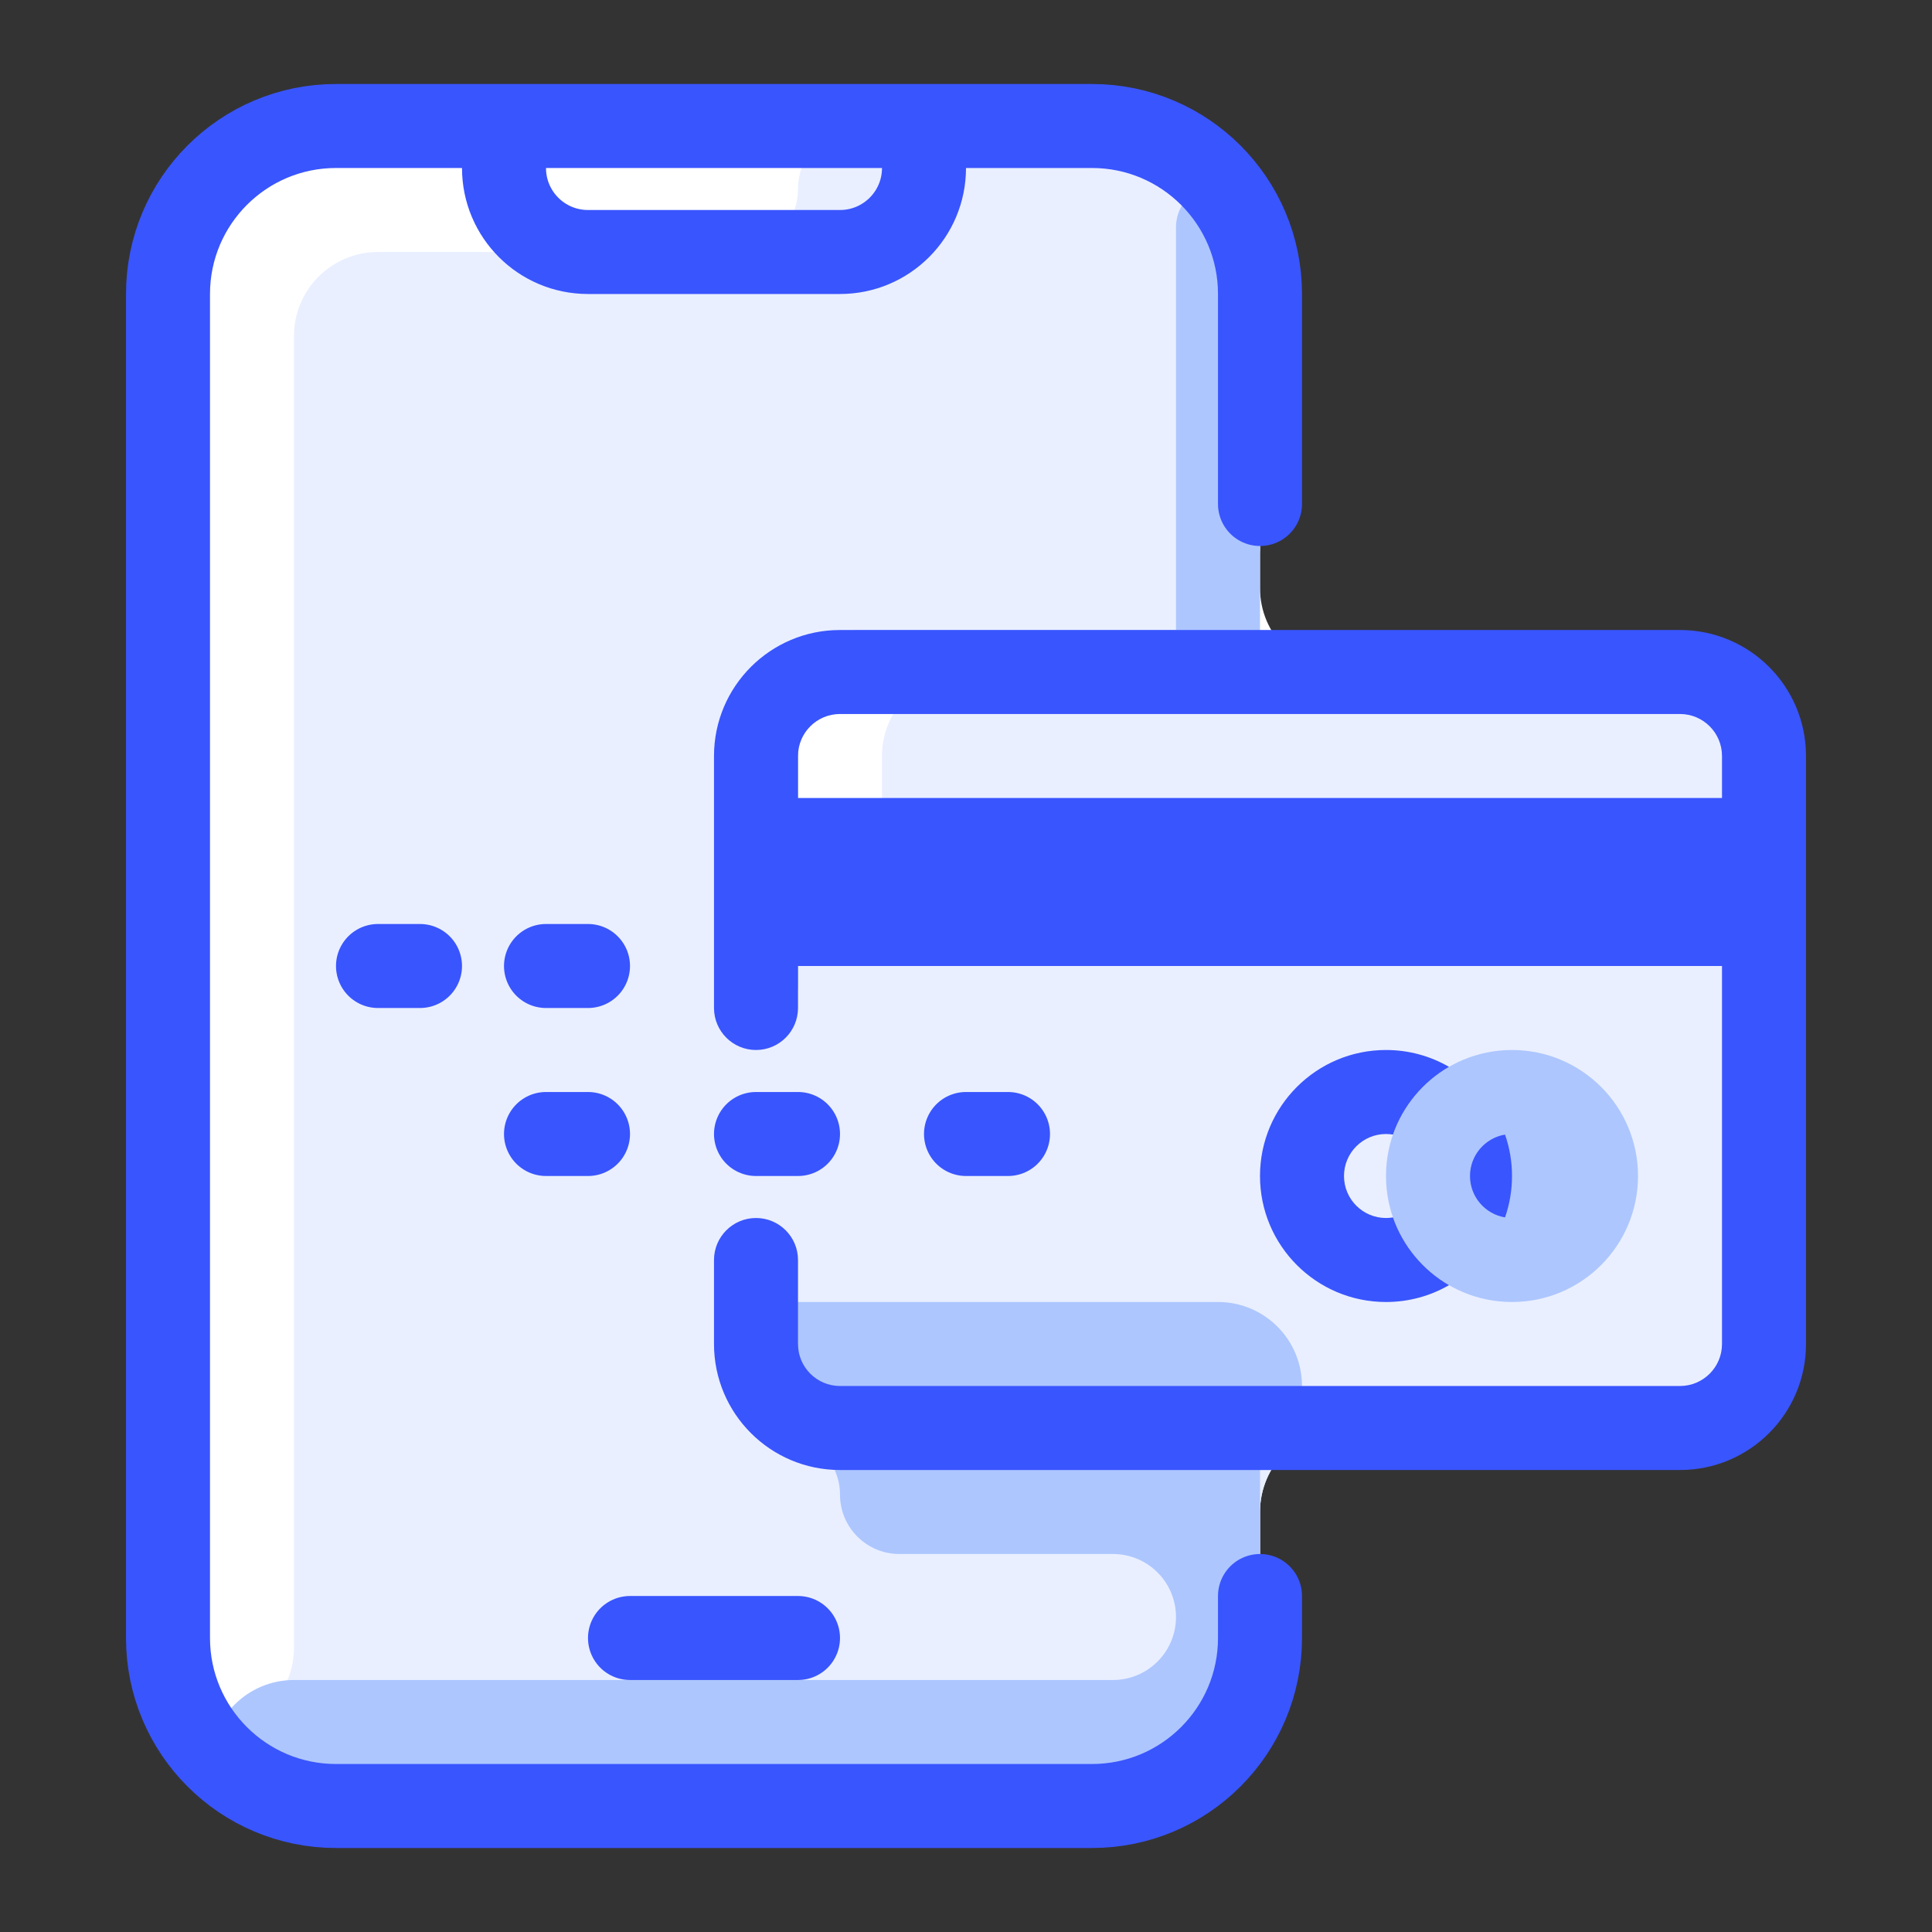 <svg viewBox="0 0 46 46" fill="none" xmlns="http://www.w3.org/2000/svg">
<rect x="0" y="0" width="46" height="46" fill="#333333" stroke="none"/>
<path d="M28 3H6C4.895 3 4 3.895 4 5V41C4 42.105 4.895 43 6 43H28C29.105 43 30 42.105 30 41V36C30 34.895 30.895 34 32 34H40C41.105 34 42 33.105 42 32V18C42 16.895 41.105 16 40 16H32C30.895 16 30 15.105 30 14V5C30 3.895 29.105 3 28 3Z" fill="white"/>
<path d="M7.606 43H28C29.105 43 30 42.105 30 41V36C30 34.895 30.895 34 32 34H40C41.105 34 42 33.105 42 32V18C42 16.895 41.105 16 40 16H23C21.895 16 21 16.895 21 18V19.5C21 20.328 20.328 21 19.5 21C18.672 21 18 20.328 18 19.5V17C18 15.895 18.895 15 20 15H28C29.105 15 30 14.105 30 13V5C30 3.895 29.105 3 28 3H20.5C19.672 3 19 3.672 19 4.5C19 5.328 18.328 6 17.5 6H9C7.895 6 7 6.895 7 8V39.225C7 40.59 5.663 41.554 4.368 41.123L4 41L6.496 42.664C6.825 42.883 7.211 43 7.606 43Z" fill="#E9EFFF"/>
<path d="M14.5 43H28C29.105 43 30 42.105 30 41V35C30.552 35 31 34.552 31 34V33C31 31.895 30.105 31 29 31H23H19C18.448 31 18 31.448 18 32V32.414C18 32.789 18.149 33.149 18.414 33.414L19.586 34.586C19.851 34.851 20 35.211 20 35.586C20 36.367 20.633 37 21.414 37H26.5C27.328 37 28 37.672 28 38.5C28 39.328 27.328 40 26.5 40H7C5.895 40 5 40.895 5 42V43H14.5Z" fill="#ADC6FE"/>
<path d="M30 16V5.414C30 5.149 29.895 4.895 29.707 4.707C29.077 4.077 28 4.523 28 5.414V15H20.5C19.87 15 19.278 15.296 18.9 15.8L18.4 16.467C18.14 16.813 18 17.234 18 17.667V23.5C18 23.776 18.224 24 18.5 24C18.776 24 19 23.776 19 23.5V17.707C19 17.254 19.18 16.82 19.5 16.5C19.82 16.18 20.254 16 20.707 16H30Z" fill="#ADC6FE"/>
<path d="M22 3H26C28.209 3 30 4.791 30 7V12M22 3V4C22 5.105 21.105 6 20 6H14C12.895 6 12 5.105 12 4V3M22 3H12M12 3H8C5.791 3 4 4.791 4 7V39C4 41.209 5.791 43 8 43H26C28.209 43 30 41.209 30 39V38" stroke="#3955FE" stroke-width="2" stroke-linecap="round" stroke-linejoin="round"/>
<path d="M19 39H15" stroke="#3955FE" stroke-width="2" stroke-linecap="round"/>
<path d="M10 23H9" stroke="#3955FE" stroke-width="2" stroke-linecap="round"/>
<path d="M14 27H13" stroke="#3955FE" stroke-width="2" stroke-linecap="round"/>
<path d="M19 27H18" stroke="#3955FE" stroke-width="2" stroke-linecap="round"/>
<path d="M24 27H23" stroke="#3955FE" stroke-width="2" stroke-linecap="round"/>
<path d="M14 23H13" stroke="#3955FE" stroke-width="2" stroke-linecap="round"/>
<path d="M17 24C17 24.552 17.448 25 18 25C18.552 25 19 24.552 19 24H17ZM19 30C19 29.448 18.552 29 18 29C17.448 29 17 29.448 17 30H19ZM40 33H20V35H40V33ZM20 17H40V15L20 15V17ZM41 22V32H43V22H41ZM42 21H18V23H42V21ZM19 22V20H17V22H19ZM19 20V18H17V20H19ZM41 18V20H43V18H41ZM41 20V22H43V20H41ZM18 21H42V19H18V21ZM20 33C19.448 33 19 32.552 19 32H17C17 33.657 18.343 35 20 35V33ZM40 35C41.657 35 43 33.657 43 32H41C41 32.552 40.552 33 40 33V35ZM40 17C40.552 17 41 17.448 41 18H43C43 16.343 41.657 15 40 15V17ZM20 15C18.343 15 17 16.343 17 18H19C19 17.448 19.448 17 20 17V15ZM19 24V22H17V24H19ZM19 32V30H17V32H19Z" fill="#3955FE"/>
<circle cx="36" cy="28" r="3" fill="#ADC6FE"/>
<path d="M32 28C32 27.448 32.448 27 33 27C33.056 27 33.112 27.005 33.166 27.014C33.404 26.33 33.882 25.759 34.5 25.401C34.059 25.146 33.546 25 33 25C31.343 25 30 26.343 30 28C30 29.657 31.343 31 33 31C33.546 31 34.059 30.854 34.5 30.599C33.882 30.241 33.404 29.67 33.166 28.986C33.112 28.995 33.056 29 33 29C32.448 29 32 28.552 32 28Z" fill="#3955FE"/>
<path d="M35.834 27.014C35.942 27.323 36 27.654 36 28C36 28.346 35.942 28.677 35.834 28.986C35.361 28.907 35 28.496 35 28C35 27.504 35.361 27.093 35.834 27.014Z" fill="#3955FE"/>
</svg>

